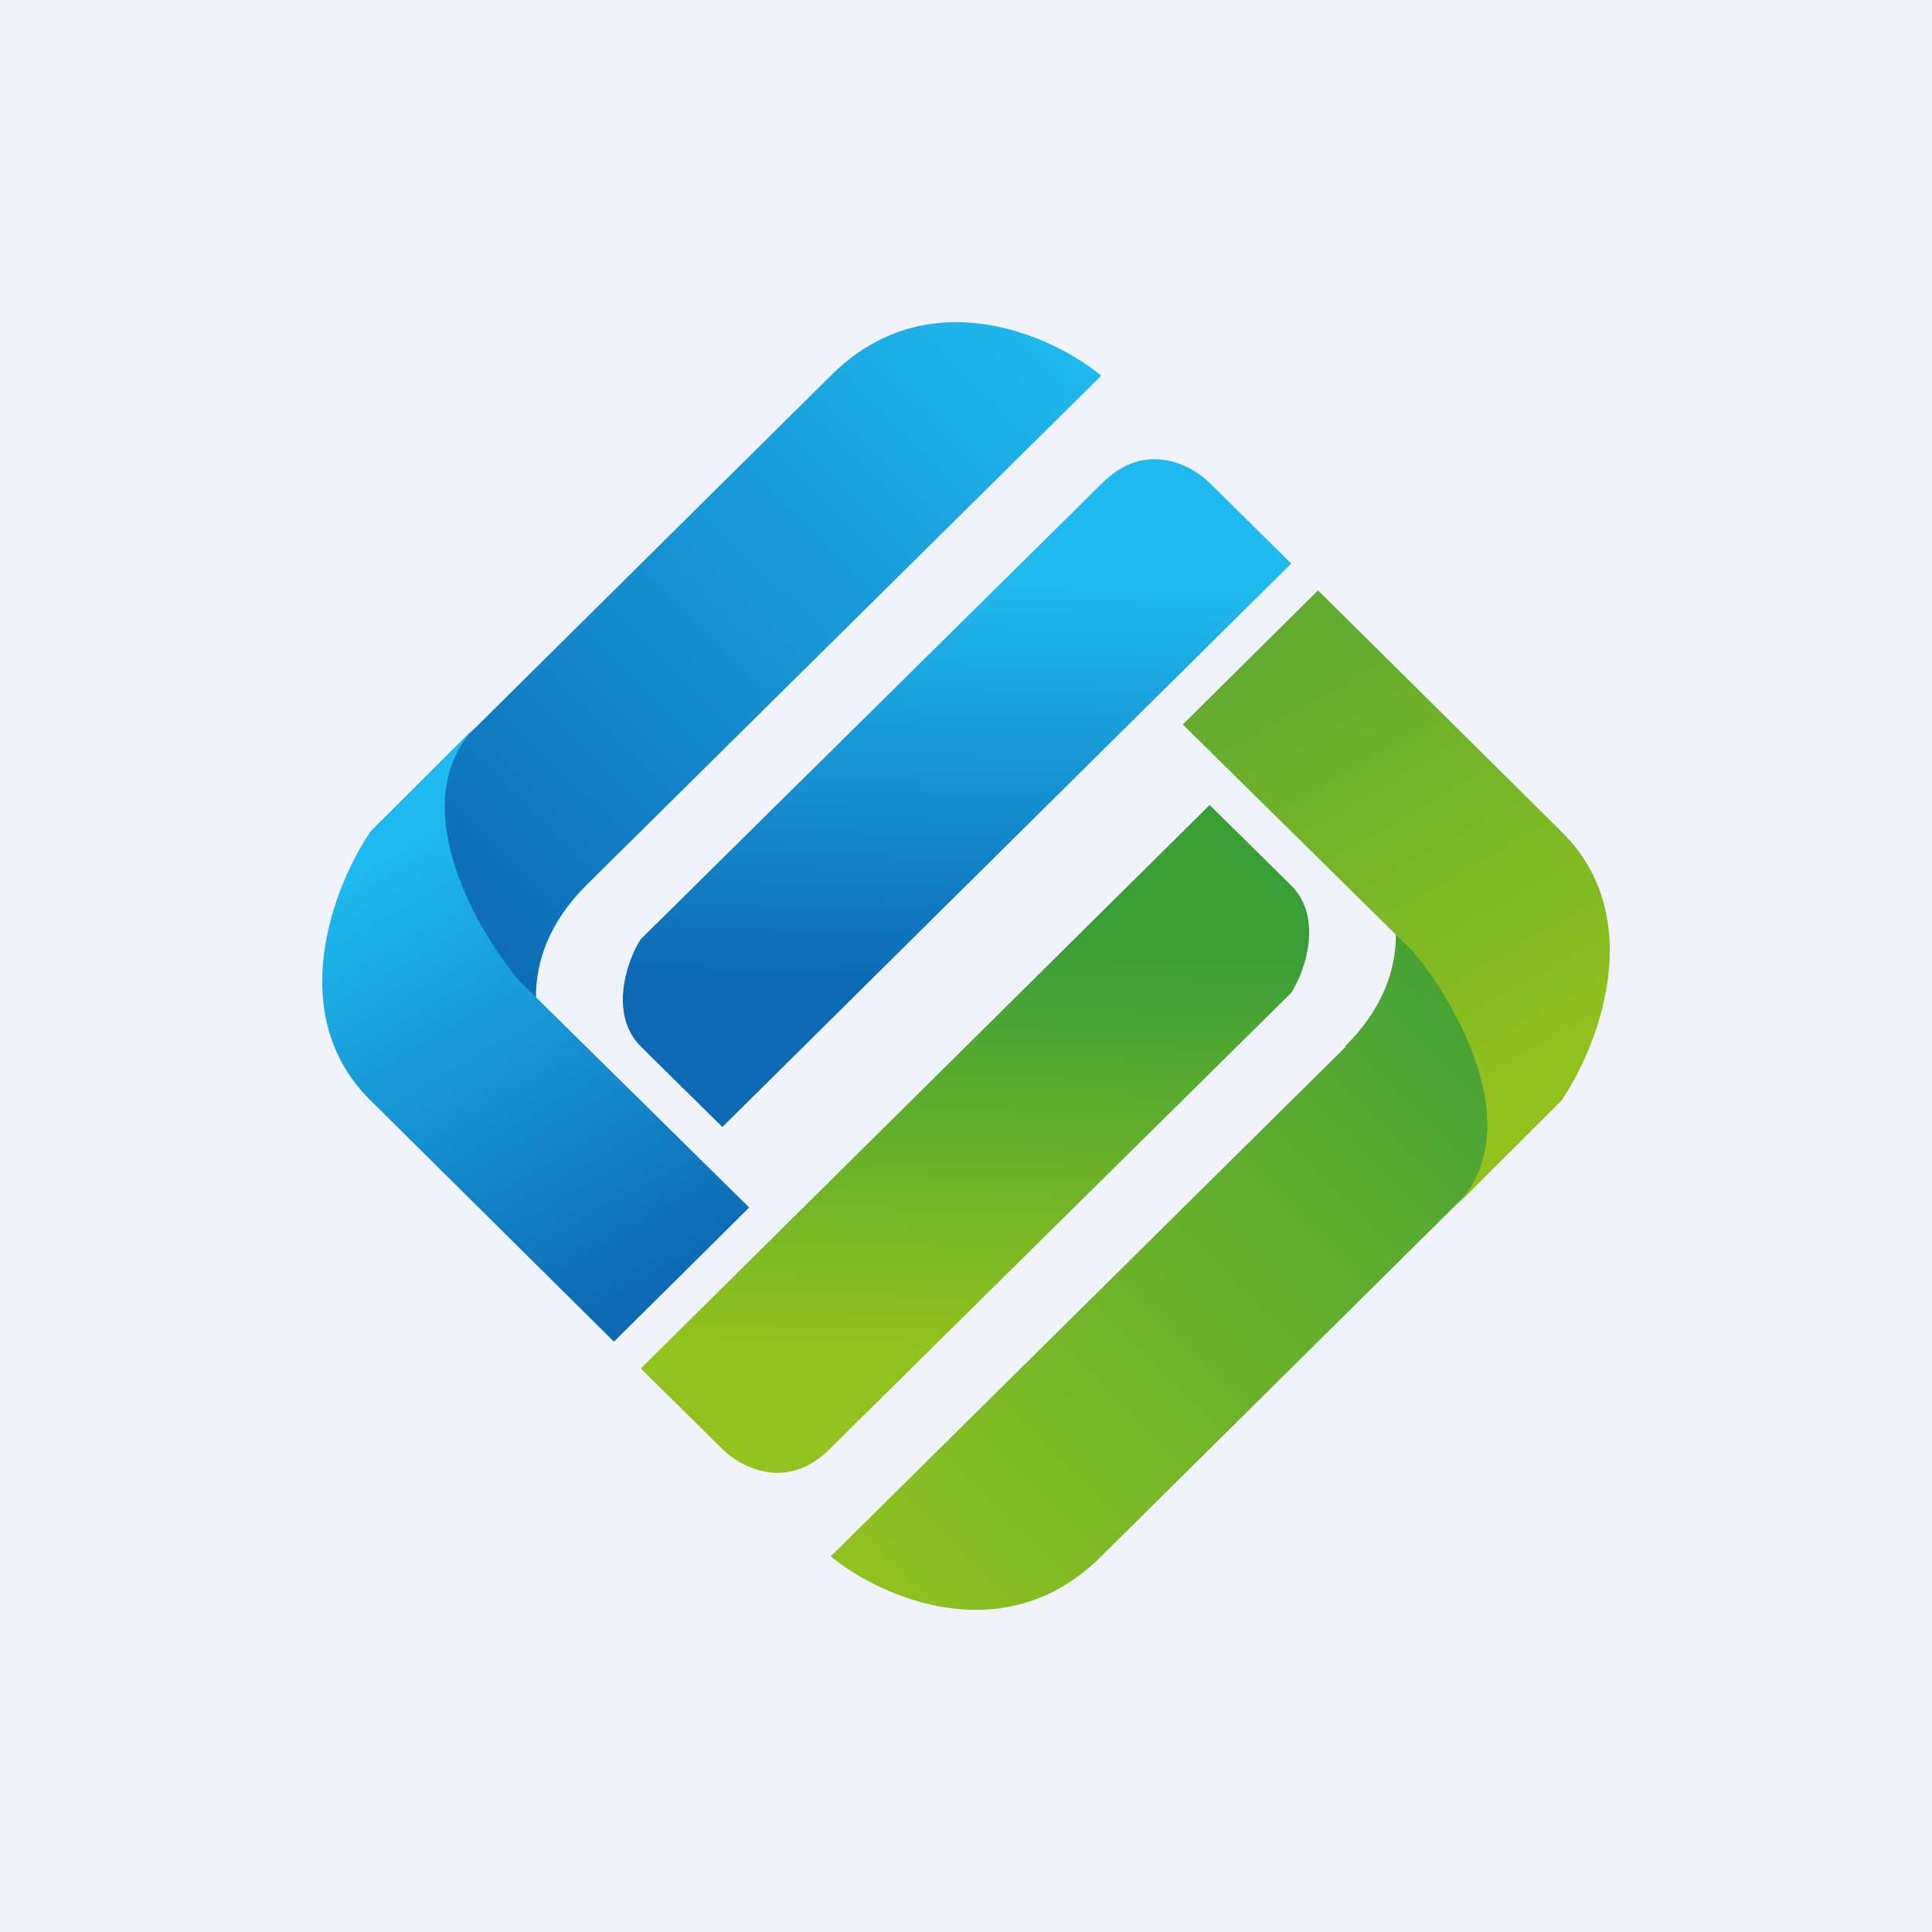 <!-- by TradingView --><svg width="18" height="18" viewBox="0 0 18 18" xmlns="http://www.w3.org/2000/svg"><path fill="#F0F3FA" d="M0 0h18v18H0z"/><path d="M5.46 8.25c-.7.7-.46 1.46-.25 1.75L3.45 7.75 7.74 3.5c.9-.9 2.06-.38 2.52 0l-4.8 4.75Z" fill="url(#a)"/><path d="M12.53 9.75c.71-.7.47-1.46.26-1.75l1.76 2.25-4.29 4.25c-.9.9-2.06.38-2.52 0l4.8-4.75Z" fill="url(#b)"/><path d="M6.98 11.25 5.72 12.5l-2.27-2.25c-.81-.8-.34-2 0-2.5l1-1c-.7.7-.04 1.87.38 2.38l2.15 2.12Z" fill="url(#c)"/><path d="m11.02 6.75 1.26-1.25 2.27 2.25c.81.8.34 2 0 2.5l-1 1c.7-.7.04-1.87-.38-2.38l-2.15-2.12Z" fill="url(#d)"/><path d="m12.03 5.25-5.3 5.25-.76-.75c-.3-.3-.13-.8 0-1l4.3-4.25c.4-.4.83-.17 1 0l.76.75Z" fill="url(#e)"/><path d="m5.97 12.75 5.3-5.25.76.75c.3.3.13.8 0 1l-4.3 4.25c-.4.4-.83.17-1 0l-.76-.75Z" fill="url(#f)"/><defs><linearGradient id="a" x1="4.2" y1="9" x2="9.96" y2="3.19" gradientUnits="userSpaceOnUse"><stop stop-color="#0D69B4"/><stop offset="1" stop-color="#1EB9EE"/></linearGradient><linearGradient id="b" x1="13.8" y1="9" x2="8.04" y2="14.81" gradientUnits="userSpaceOnUse"><stop stop-color="#44A136"/><stop offset="1" stop-color="#90C11F"/></linearGradient><linearGradient id="c" x1="6.35" y1="11.88" x2="3.98" y2="7.73" gradientUnits="userSpaceOnUse"><stop stop-color="#0D69B4"/><stop offset="1" stop-color="#1EB9EE"/></linearGradient><linearGradient id="d" x1="11.65" y1="6.12" x2="14.02" y2="10.27" gradientUnits="userSpaceOnUse"><stop stop-color="#62AB30"/><stop offset="1" stop-color="#91C11D"/></linearGradient><linearGradient id="e" x1="6.35" y1="9.13" x2="6.47" y2="5.34" gradientUnits="userSpaceOnUse"><stop stop-color="#0D69B4"/><stop offset="1" stop-color="#1EB9EE"/></linearGradient><linearGradient id="f" x1="11.65" y1="8.88" x2="11.53" y2="12.66" gradientUnits="userSpaceOnUse"><stop stop-color="#3A9E37"/><stop offset="1" stop-color="#92C21D"/></linearGradient></defs></svg>